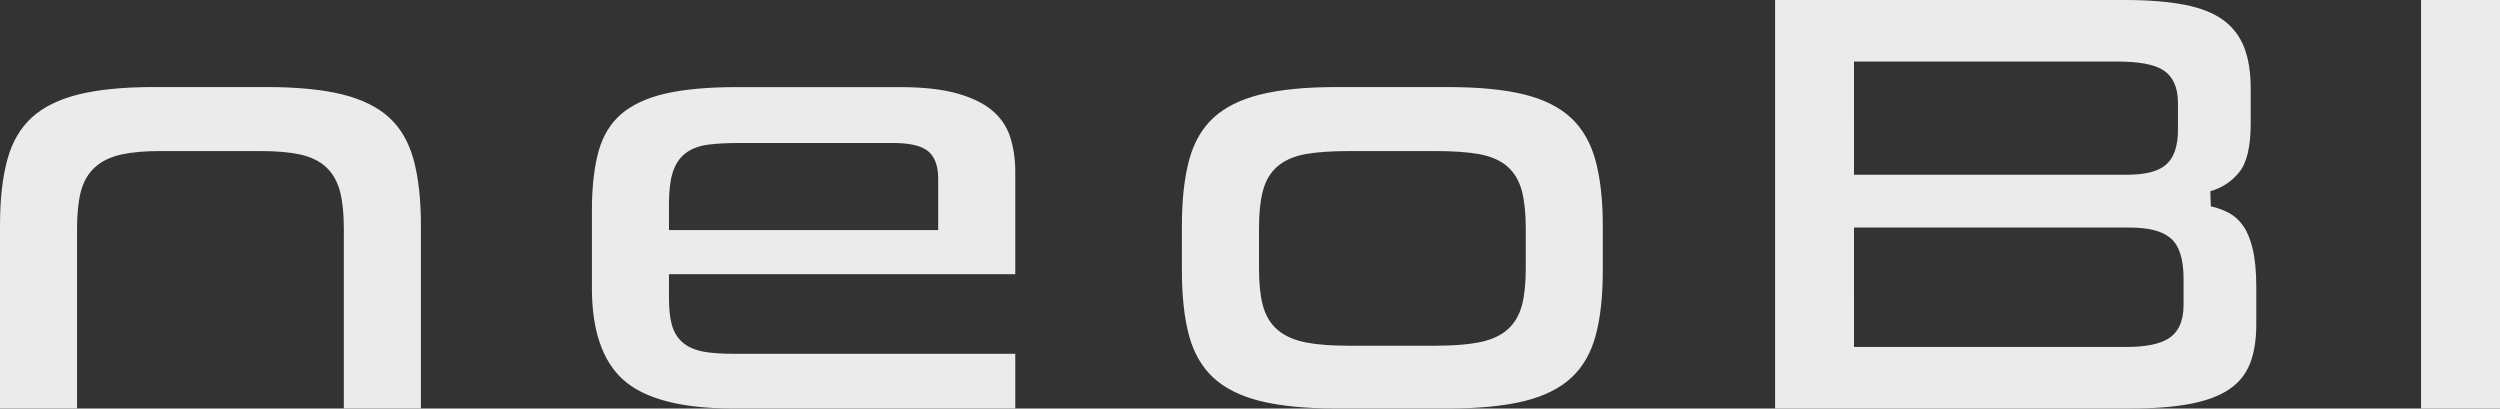 <?xml version="1.0" encoding="UTF-8" standalone="no"?>
<svg
   width="824.03"
   height="134.65"
   version="1.1"
   id="svg2"
   sodipodi:docname="wordmark_white.svg"
   inkscape:version="1.3 (0e150ed6c4, 2023-07-21)"
   xmlns:inkscape="http://www.inkscape.org/namespaces/inkscape"
   xmlns:sodipodi="http://sodipodi.sourceforge.net/DTD/sodipodi-0.dtd"
   xmlns="http://www.w3.org/2000/svg"
   xmlns:svg="http://www.w3.org/2000/svg">
  <rect width="100%" height="100%" fill="#333333" stroke="none"/>
  <defs
     id="defs2" />
  <sodipodi:namedview
     id="namedview2"
     pagecolor="#c2c2c2"
     bordercolor="#373737"
     borderopacity="0.247"
     inkscape:showpageshadow="2"
     inkscape:pageopacity="0.0"
     inkscape:pagecheckerboard="0"
     inkscape:deskcolor="#d1d1d1"
     inkscape:zoom="1.3761634"
     inkscape:cx="412.01501"
     inkscape:cy="67.215853"
     inkscape:window-width="1920"
     inkscape:window-height="1009"
     inkscape:window-x="-8"
     inkscape:window-y="-8"
     inkscape:window-maximized="1"
     inkscape:current-layer="svg2" />
  <linearGradient
     gradientUnits="userSpaceOnUse"
     x1="0"
     y1="1000"
     x2="2000"
     y2="1000"
     id="linearGradient2">
    <stop
       offset="0"
       stop-color="#fff"
       id="stop1" />
    <stop
       offset="1"
       stop-color="#c8c8c8"
       id="stop2" />
  </linearGradient>
  <path
     d="M113.33 134.64V75.31c0-4.81-.41-8.85-1.21-12.01-.88-3.42-2.44-6.18-4.64-8.22-2.17-2.01-5.12-3.43-8.79-4.21-3.39-.71-7.67-1.08-12.73-1.08h-33.2c-4.93 0-9.14.37-12.52 1.08-3.64.78-6.63 2.18-8.86 4.19-2.29 2.04-3.9 4.81-4.77 8.23-.8 3.14-1.21 7.18-1.21 12.01v59.33H0V74.28c0-8.62.83-15.97 2.47-21.85 1.56-5.65 4.25-10.24 7.97-13.66 3.76-3.45 8.9-6.01 15.29-7.6 6.58-1.65 14.99-2.48 25-2.48h37.09c10.13 0 18.61.83 25.2 2.48 6.37 1.6 11.52 4.15 15.29 7.6 3.71 3.41 6.39 8 7.96 13.66 1.65 5.9 2.47 13.25 2.47 21.85v60.35h-25.41zm128.18 0c-16.89 0-29-3.16-36-9.39-6.91-6.15-10.41-16.33-10.41-30.26V69.37c0-7.79.76-14.42 2.25-19.69 1.42-5.01 3.91-9.07 7.4-12.08 3.57-3.05 8.41-5.32 14.39-6.71 6.2-1.45 14.21-2.18 23.81-2.18h53.69c7.65 0 14.06.72 19.07 2.15 4.87 1.4 8.75 3.32 11.53 5.72 2.74 2.38 4.61 5.16 5.7 8.5 1.13 3.48 1.71 7.31 1.71 11.39v33.91H220.5v7.68c0 3.69.3 6.6.91 8.86.69 2.58 1.98 4.66 3.84 6.15 1.76 1.43 4.09 2.4 6.91 2.89 2.51.43 5.62.65 9.35.65h93.14v18.03zm1.84-87.5c-3.95 0-7.28.19-9.96.54-3.06.41-5.58 1.38-7.5 2.88-2 1.56-3.43 3.79-4.26 6.62-.76 2.58-1.13 5.9-1.13 10.15v8.5h88.74V58.92c0-4.59-1.32-7.79-3.91-9.51-2.29-1.53-5.94-2.28-11.16-2.28h-50.82zm196.94 87.5c-10 0-18.41-.83-25-2.48-6.38-1.6-11.52-4.15-15.28-7.6-3.72-3.42-6.41-7.98-7.98-13.57-1.63-5.81-2.46-13.13-2.46-21.74V74.29c0-8.62.83-15.97 2.47-21.85 1.56-5.65 4.25-10.24 7.97-13.66 3.76-3.45 8.9-6.01 15.28-7.6 6.59-1.65 15-2.48 25-2.48h37.09c10.13 0 18.62.83 25.2 2.48 6.37 1.6 11.51 4.18 15.27 7.69 3.72 3.48 6.41 8.12 7.98 13.77 1.64 5.89 2.47 13.24 2.47 21.86v14.75c0 8.62-.83 15.93-2.46 21.74-1.57 5.59-4.25 10.15-7.98 13.57-3.76 3.45-8.9 6.01-15.28 7.6-6.59 1.65-15.07 2.48-25.2 2.48zm4.1-84.84c-5.59 0-10.25.33-13.87.96-3.93.69-7.1 2.06-9.43 4.07-2.38 2.05-4.04 4.88-4.91 8.39-.81 3.21-1.2 7.16-1.2 12.1v13.12c0 4.94.4 8.87 1.21 12.01.87 3.44 2.53 6.22 4.91 8.27 2.3 1.99 5.46 3.39 9.37 4.16 3.62.71 8.3 1.07 13.92 1.07h28.9c5.61 0 10.32-.36 14.01-1.07 3.99-.76 7.18-2.16 9.49-4.17 2.37-2.05 4.02-4.83 4.91-8.27.8-3.12 1.21-7.16 1.21-12.01V75.31c0-4.84-.41-8.9-1.21-12.1-.88-3.51-2.53-6.33-4.91-8.39-2.34-2.01-5.54-3.38-9.54-4.07-3.69-.63-8.38-.96-13.97-.96h-28.89zm140.7 84.84V0h115.27c7.7 0 14.36.53 19.8 1.59 5.21 1.02 9.45 2.7 12.61 4.99 3.07 2.23 5.36 5.17 6.82 8.74 1.51 3.7 2.27 8.38 2.27 13.89v11.48c0 7.55-1.26 12.94-3.74 16.02-2.55 3.15-5.68 5.21-9.56 6.31l.14 4.97c2.2.49 4.28 1.26 6.19 2.31 1.74.96 3.27 2.38 4.55 4.23 1.31 1.91 2.36 4.48 3.1 7.63.77 3.27 1.16 7.45 1.16 12.43v12.3c0 5.23-.73 9.67-2.16 13.17-1.4 3.39-3.58 6.06-6.66 8.18-3.17 2.18-7.43 3.8-12.67 4.82-5.41 1.06-12.07 1.59-19.8 1.59H585.09zm26.01-20.28h89.66c6.41 0 10.98-.9 13.96-2.75 3.32-2.07 5.01-5.8 5.01-11.09v-8.6c0-6.58-1.41-10.98-4.29-13.43-2.75-2.35-7.22-3.49-13.65-3.49H611.1zm0-56.76h89.87c6.16 0 10.4-1.08 12.95-3.3 2.66-2.3 3.96-6.09 3.96-11.57v-8.81c0-5.16-1.68-8.82-5.01-10.89-2.97-1.84-7.87-2.74-14.98-2.74H611.1zM798.01.01h26.02v134.64h-26.02z"
     fill="#333"
     id="path2"
     style="fill:#ebebeb;fill-opacity:1" />
</svg>
